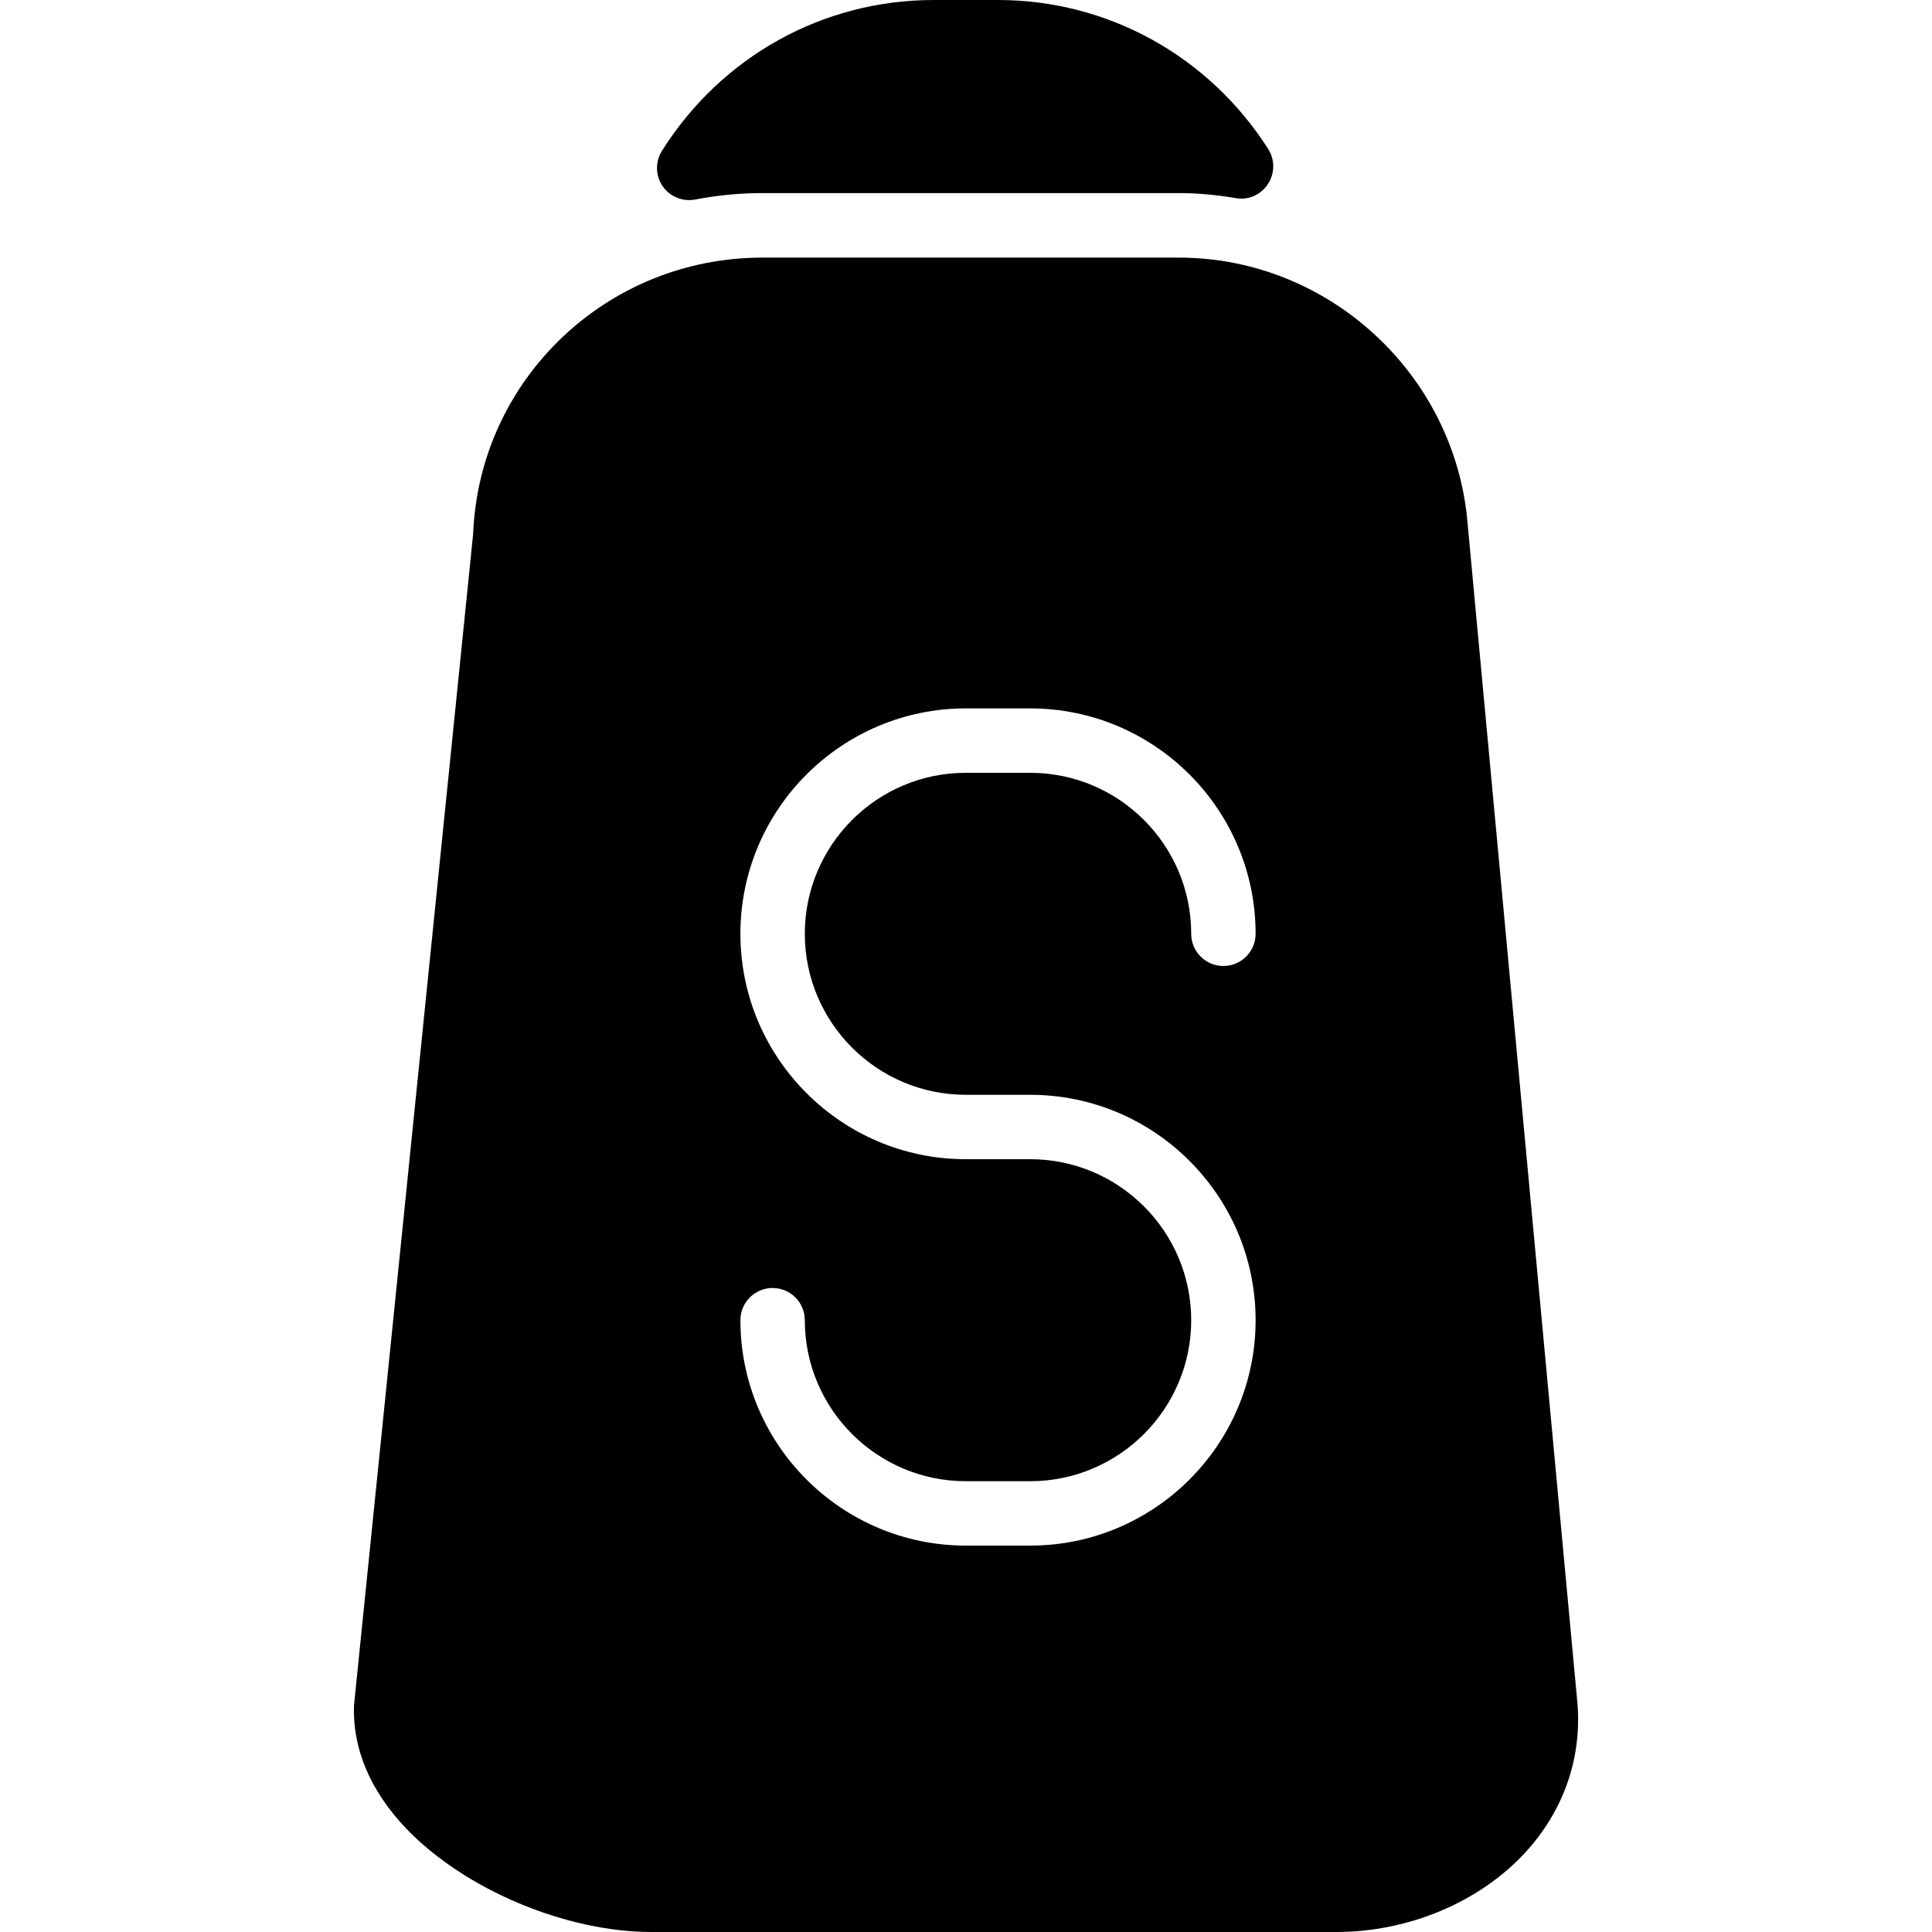 <?xml version="1.0" encoding="iso-8859-1"?>
<!-- Generator: Adobe Illustrator 19.0.0, SVG Export Plug-In . SVG Version: 6.00 Build 0)  -->
<svg version="1.1" id="Layer_1" xmlns="http://www.w3.org/2000/svg" xmlns:xlink="http://www.w3.org/1999/xlink" x="0px" y="0px"
	 viewBox="0 0 30 30" style="enable-background:new 0 0 30 30;" xml:space="preserve">
<g>
	<g>
		<path d="M10.702,3.107c0.031,0,0.063-0.003,0.094-0.009c0.346-0.066,0.697-0.1,1.044-0.1h6.465c0.277,0,0.566,0.025,0.884,0.078
			c0.194,0.038,0.392-0.053,0.499-0.218c0.109-0.165,0.11-0.378,0.005-0.544C18.767,0.865,17.198,0,15.497,0h-1
			c-1.717,0-3.294,0.875-4.218,2.342c-0.106,0.168-0.103,0.384,0.01,0.548C10.383,3.028,10.539,3.107,10.702,3.107z M22.79,8.141
			C22.603,5.818,20.634,4,18.305,4H11.84c-2.424,0-4.398,1.898-4.493,4.29l-1.85,18.19c-0.026,0.671,0.255,1.334,0.814,1.917
			C7.217,29.341,8.784,30,10.119,30h10.628c1.125,0,2.223-0.461,2.935-1.232c0.593-0.642,0.882-1.461,0.813-2.314L22.79,8.141z
			 M14.997,17h1c1.93,0,3.5,1.57,3.5,3.5s-1.57,3.5-3.5,3.5h-1c-1.93,0-3.5-1.57-3.5-3.5c0-0.276,0.224-0.5,0.5-0.5
			s0.5,0.224,0.5,0.5c0,1.378,1.121,2.5,2.5,2.5h1c1.379,0,2.5-1.122,2.5-2.5s-1.121-2.5-2.5-2.5h-1c-1.93,0-3.5-1.57-3.5-3.5
			s1.57-3.5,3.5-3.5h1c1.93,0,3.5,1.57,3.5,3.5c0,0.276-0.224,0.5-0.5,0.5s-0.5-0.224-0.5-0.5c0-1.378-1.121-2.5-2.5-2.5h-1
			c-1.379,0-2.5,1.122-2.5,2.5S13.618,17,14.997,17z"/>
	</g>
</g>
</svg>
